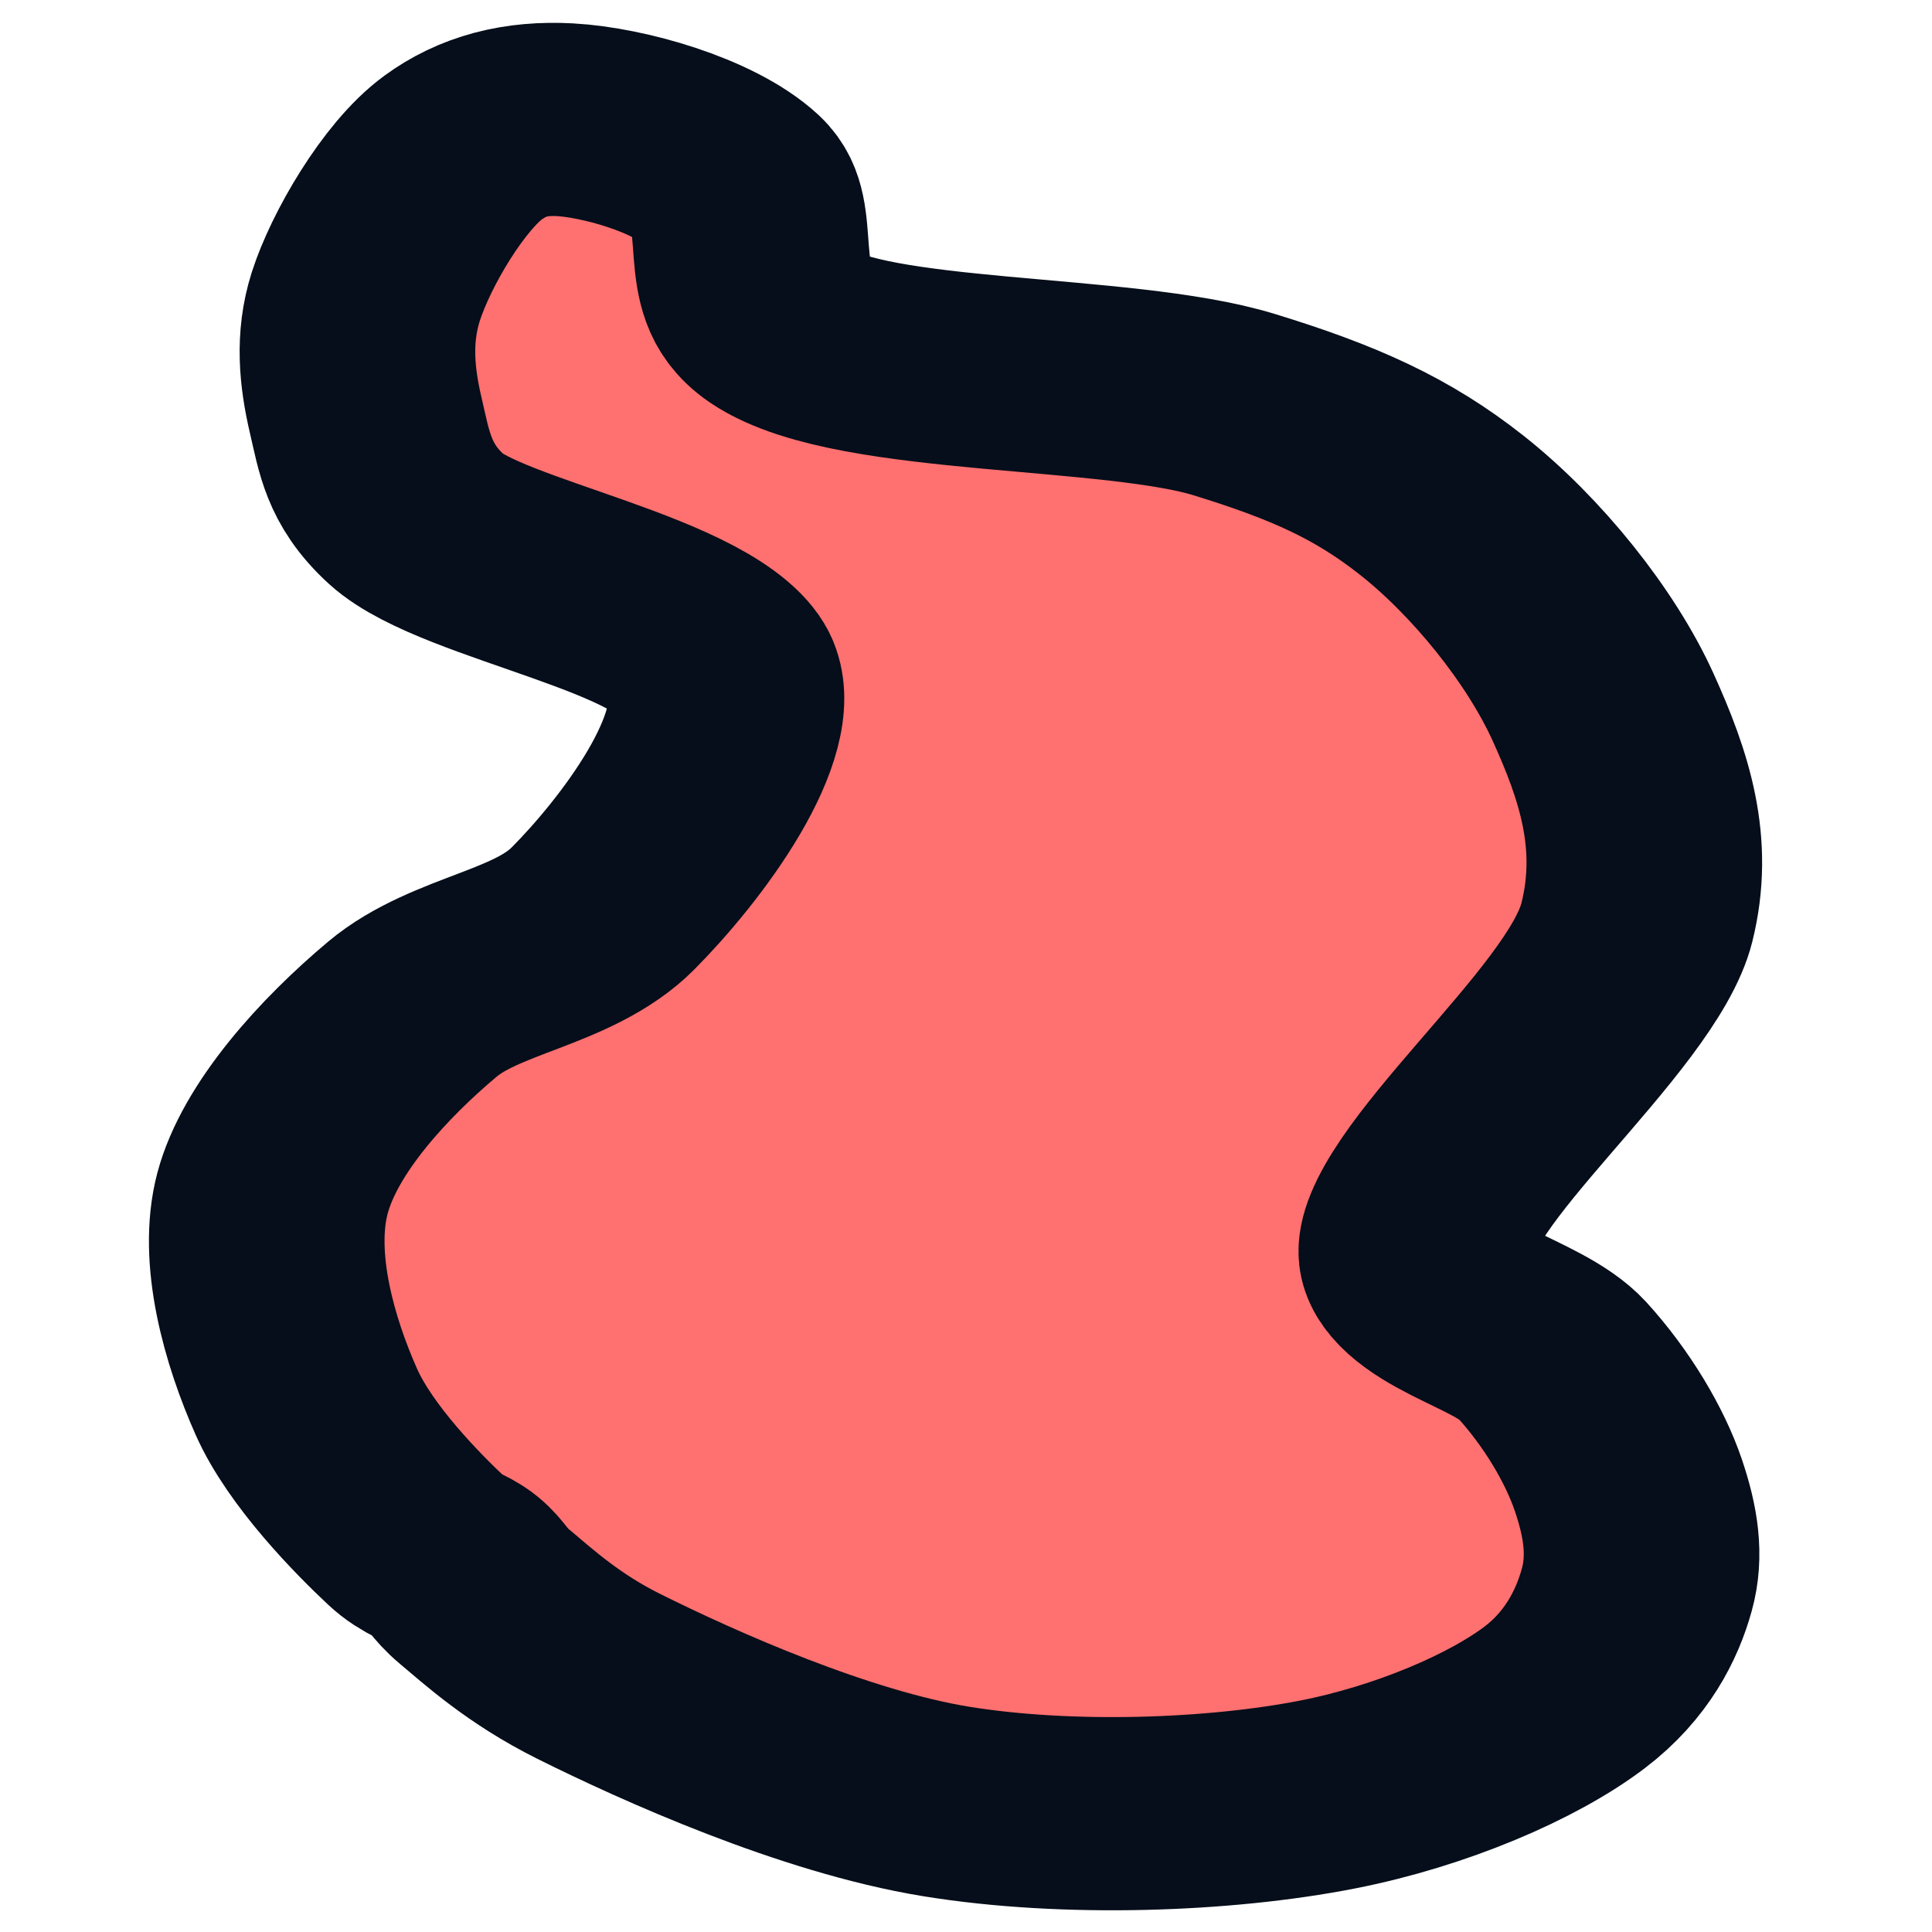 <?xml version="1.0" encoding="utf-8"?>
<svg xmlns="http://www.w3.org/2000/svg" viewBox="0 0 41 50" width="50px" height="50px" xmlns:bx="https://boxy-svg.com" preserveAspectRatio="none"><defs><bx:export><bx:file format="svg"/></bx:export></defs><path stroke="rgb(255,0,0)" stroke-width="0" opacity="0.976" d="M 11.987 3.099 C 12.999 3.165 14.714 3.746 15.494 4.628 C 16.29 5.528 15.511 7.546 16.663 8.494 C 18.3 9.842 23.738 9.551 26.195 10.473 C 28.094 11.185 29.332 11.857 30.601 13.08 C 31.974 14.404 33.333 16.456 34.018 18.296 C 34.675 20.061 35.158 21.815 34.737 23.871 C 34.211 26.441 29.885 30.56 30.061 32.504 C 30.184 33.853 32.183 34.192 32.939 35.201 C 33.669 36.177 34.268 37.396 34.557 38.439 C 34.815 39.367 34.937 40.251 34.737 41.136 C 34.524 42.081 34.084 43.111 33.209 43.924 C 32.108 44.946 30.155 45.968 28.173 46.442 C 25.881 46.99 22.66 47.133 20.08 46.622 C 17.505 46.111 14.404 44.416 12.706 43.384 C 11.534 42.672 10.795 41.844 10.278 41.316 C 9.95 40.981 9.889 40.747 9.649 40.507 C 9.409 40.267 9.171 40.255 8.84 39.877 C 8.253 39.207 7.014 37.687 6.502 36.28 C 5.938 34.733 5.417 32.57 5.782 30.885 C 6.152 29.18 7.531 27.366 8.75 26.119 C 9.896 24.947 11.733 24.814 12.796 23.511 C 14.003 22.032 15.876 19.051 15.314 17.397 C 14.72 15.649 10.028 14.76 8.84 13.44 C 8.03 12.541 7.942 11.691 7.76 10.742 C 7.575 9.775 7.484 8.749 7.76 7.685 C 8.08 6.456 9 4.555 9.829 3.818 C 10.466 3.252 11.164 3.046 11.987 3.099 Z" style="fill-opacity: 1; fill-rule: nonzero; stroke: rgb(5, 14, 26); stroke-dasharray: none; stroke-dashoffset: 0px; stroke-linecap: butt; stroke-linejoin: miter; stroke-miterlimit: 4; stroke-opacity: 1; stroke-width: 5px; paint-order: normal; vector-effect: none; opacity: 1; mix-blend-mode: normal; isolation: auto; fill: rgb(255, 112, 112);"/></svg>